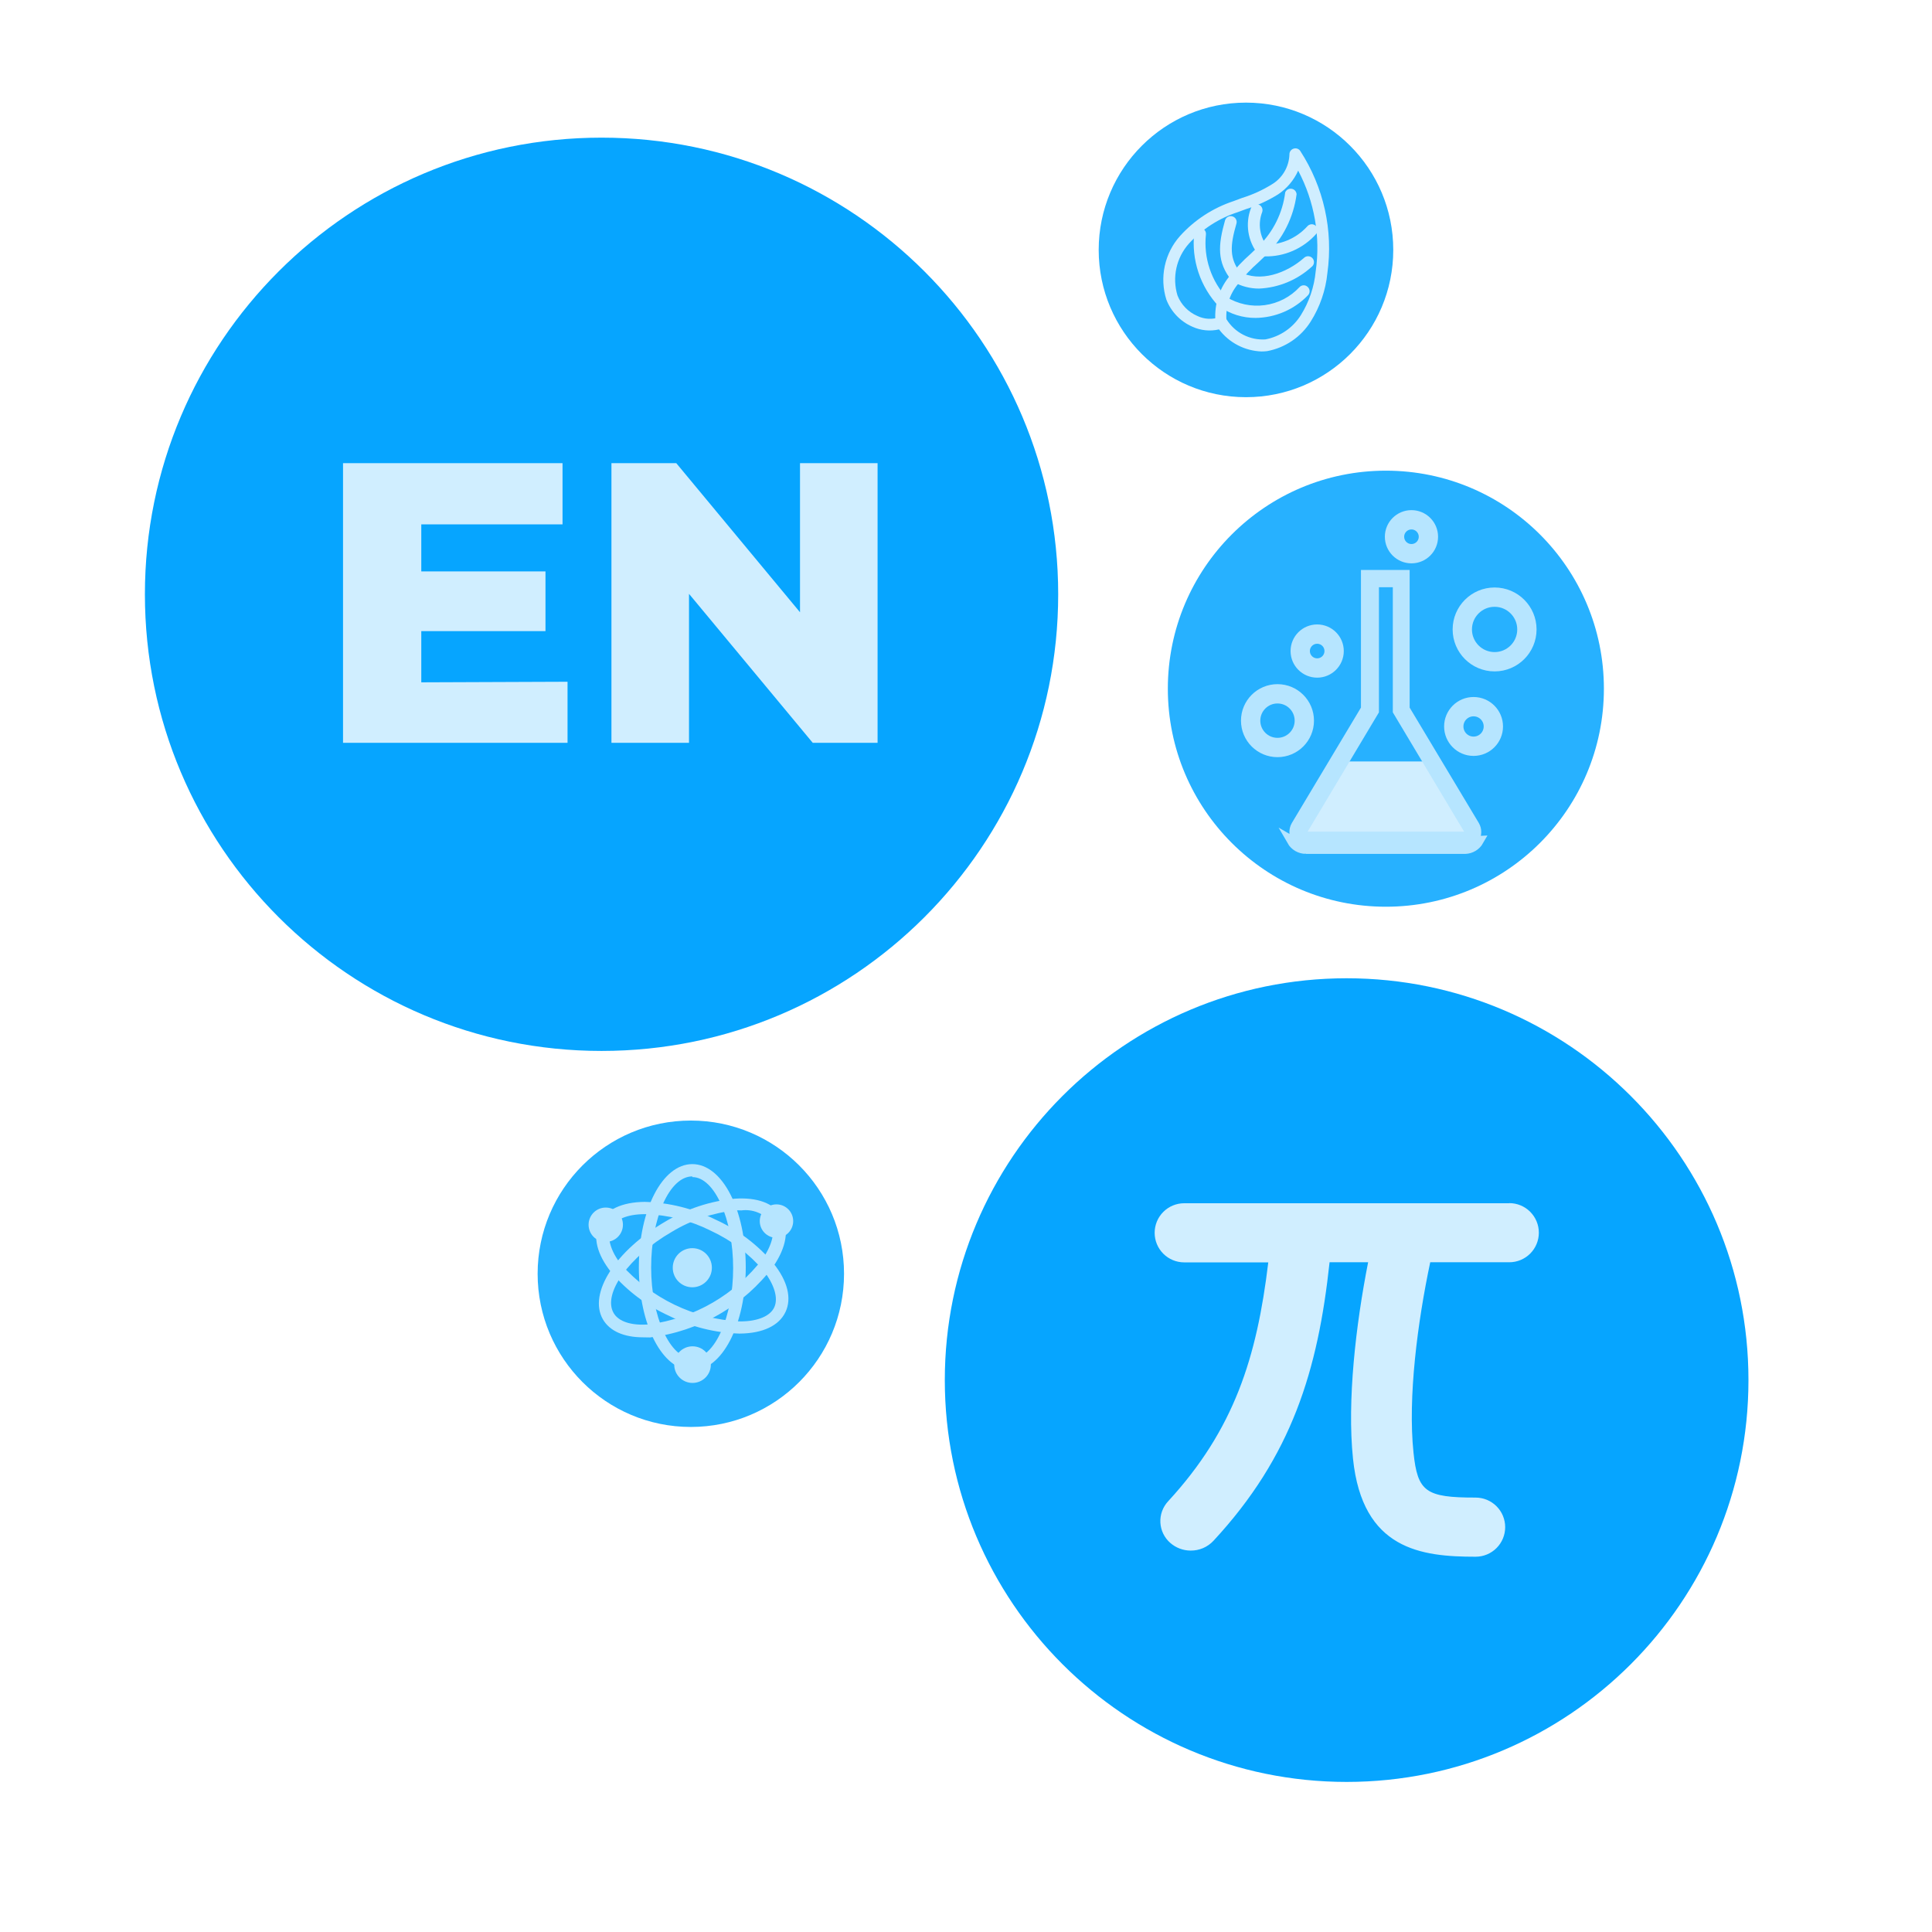<svg width="200" height="200" viewBox="0 0 200 200" fill="none" xmlns="http://www.w3.org/2000/svg">
<path d="M71.515 147.718C80.274 147.718 87.374 140.617 87.374 131.858C87.374 123.1 80.274 115.999 71.515 115.999C62.756 115.999 55.655 123.1 55.655 131.858C55.655 140.617 62.756 147.718 71.515 147.718Z" fill="#27B1FF"/>
<path d="M71.668 133.259C72.786 133.259 73.693 132.353 73.693 131.234C73.693 130.116 72.786 129.209 71.668 129.209C70.549 129.209 69.643 130.116 69.643 131.234C69.643 132.353 70.549 133.259 71.668 133.259Z" fill="#B6E5FF"/>
<path d="M80.38 128.138C81.336 128.138 82.111 127.363 82.111 126.407C82.111 125.451 81.336 124.676 80.38 124.676C79.425 124.676 78.65 125.451 78.65 126.407C78.65 127.363 79.425 128.138 80.38 128.138Z" fill="#B6E5FF"/>
<path d="M62.708 128.562C63.69 128.562 64.486 127.766 64.486 126.784C64.486 125.802 63.69 125.006 62.708 125.006C61.726 125.006 60.93 125.802 60.93 126.784C60.93 127.766 61.726 128.562 62.708 128.562Z" fill="#B6E5FF"/>
<path d="M71.691 143.161C72.738 143.161 73.587 142.313 73.587 141.266C73.587 140.219 72.738 139.37 71.691 139.37C70.644 139.37 69.796 140.219 69.796 141.266C69.796 142.313 70.644 143.161 71.691 143.161Z" fill="#B6E5FF"/>
<path d="M71.668 141.866C68.571 141.866 66.134 137.157 66.134 131.187C66.134 125.218 68.571 120.508 71.668 120.508C74.764 120.508 77.201 125.218 77.201 131.187C77.201 137.157 74.717 141.866 71.668 141.866ZM71.668 121.78C69.313 121.78 67.406 126.089 67.406 131.199C67.406 136.309 69.36 140.618 71.668 140.618C73.975 140.618 75.895 136.332 75.895 131.27C75.895 126.207 73.975 121.851 71.668 121.851V121.78Z" fill="#B6E5FF"/>
<path d="M76.507 138.052C73.997 137.972 71.535 137.349 69.289 136.227C66.974 135.183 64.919 133.639 63.273 131.705C61.789 129.845 61.354 128.055 62.025 126.643C62.696 125.23 64.379 124.441 66.734 124.417C69.275 124.487 71.77 125.11 74.046 126.242C76.362 127.29 78.417 128.838 80.062 130.775C81.546 132.624 81.981 134.413 81.31 135.826C80.639 137.239 78.956 138.028 76.601 138.052H76.507ZM66.829 125.689H66.746C64.921 125.689 63.614 126.254 63.214 127.184C62.814 128.114 63.214 129.539 64.309 130.905C65.859 132.644 67.738 134.06 69.837 135.071C71.937 136.081 74.215 136.666 76.542 136.792H76.636C78.461 136.792 79.768 136.227 80.168 135.296C80.569 134.366 80.168 133.001 79.073 131.576C77.555 129.793 75.667 128.363 73.54 127.384C71.451 126.341 69.162 125.763 66.829 125.689Z" fill="#B6E5FF"/>
<path d="M66.581 138.44C64.58 138.44 63.12 137.792 62.413 136.58C60.871 133.895 63.72 129.445 68.901 126.442C71.08 125.14 73.521 124.336 76.047 124.088C78.402 123.923 80.133 124.57 80.922 125.924C81.711 127.278 81.405 129.103 80.074 131.07C78.55 133.098 76.632 134.797 74.434 136.066C72.237 137.334 69.806 138.146 67.288 138.452C67.052 138.44 66.817 138.44 66.581 138.44ZM76.742 125.3C76.538 125.289 76.334 125.289 76.13 125.3C73.795 125.547 71.543 126.307 69.537 127.526C65.121 130.069 62.366 133.919 63.52 135.92C64.038 136.815 65.369 137.251 67.205 137.098C71.88 136.471 76.114 134.015 78.979 130.269C80.004 128.75 80.286 127.373 79.768 126.466C79.401 126.034 78.932 125.702 78.403 125.498C77.875 125.294 77.304 125.227 76.742 125.3Z" fill="#B6E5FF"/>
<path d="M128.983 41.117C137.404 41.117 144.23 34.291 144.23 25.87C144.23 17.449 137.404 10.623 128.983 10.623C120.562 10.623 113.736 17.449 113.736 25.87C113.736 34.291 120.562 41.117 128.983 41.117Z" fill="#27B1FF"/>
<path d="M130.584 36.384C129.729 36.352 128.891 36.131 128.132 35.736C127.372 35.341 126.71 34.782 126.193 34.1C125.264 34.316 124.291 34.216 123.426 33.817C122.816 33.55 122.264 33.165 121.804 32.684C121.343 32.203 120.982 31.636 120.741 31.015C120.386 29.892 120.329 28.697 120.575 27.545C120.82 26.394 121.36 25.326 122.142 24.445C123.648 22.774 125.564 21.525 127.7 20.819L128.583 20.489C129.649 20.16 130.67 19.697 131.62 19.112C132.167 18.793 132.625 18.34 132.95 17.797C133.275 17.253 133.458 16.636 133.481 16.003C133.474 15.869 133.512 15.736 133.589 15.625C133.665 15.515 133.776 15.432 133.904 15.391C134.033 15.346 134.173 15.346 134.301 15.391C134.429 15.436 134.539 15.523 134.611 15.638C137.028 19.369 138.023 23.845 137.413 28.248C137.237 30.04 136.644 31.766 135.682 33.288C135.183 34.081 134.524 34.763 133.748 35.29C132.972 35.817 132.095 36.177 131.173 36.349C130.978 36.372 130.781 36.384 130.584 36.384ZM126.452 32.769C126.559 32.767 126.666 32.794 126.759 32.848C126.853 32.902 126.93 32.981 126.981 33.075C127.402 33.746 127.996 34.292 128.701 34.654C129.405 35.017 130.194 35.183 130.985 35.136C131.74 34.994 132.457 34.696 133.091 34.263C133.726 33.829 134.263 33.268 134.67 32.616C135.522 31.247 136.046 29.7 136.2 28.095C136.715 24.514 136.08 20.861 134.387 17.663C133.938 18.664 133.216 19.517 132.303 20.124C131.269 20.768 130.157 21.278 128.995 21.643L128.135 21.961C126.193 22.591 124.449 23.715 123.072 25.222C122.432 25.941 121.987 26.812 121.78 27.753C121.574 28.693 121.614 29.671 121.895 30.591C122.269 31.535 123.001 32.293 123.932 32.699C124.296 32.877 124.692 32.979 125.097 32.999C125.502 33.02 125.907 32.958 126.287 32.816C126.339 32.792 126.394 32.776 126.452 32.769Z" fill="#D0EEFF"/>
<path d="M126.451 33.982C126.313 33.983 126.178 33.937 126.069 33.852C125.96 33.766 125.883 33.646 125.851 33.511C125.744 32.66 125.808 31.795 126.039 30.969C126.269 30.142 126.662 29.369 127.193 28.696C127.874 27.815 128.639 27.003 129.477 26.27L130.278 25.493C131.807 24.001 132.782 22.033 133.045 19.912C133.098 19.784 133.193 19.677 133.314 19.61C133.436 19.543 133.577 19.519 133.714 19.542C133.85 19.565 133.975 19.634 134.068 19.738C134.16 19.842 134.215 19.974 134.222 20.113C133.912 22.487 132.813 24.689 131.102 26.364L130.278 27.153C129.499 27.839 128.785 28.596 128.147 29.414C127.265 30.484 126.841 31.86 126.97 33.24C126.987 33.319 126.988 33.401 126.974 33.48C126.96 33.56 126.93 33.636 126.886 33.703C126.842 33.771 126.785 33.83 126.719 33.876C126.652 33.921 126.578 33.954 126.499 33.97L126.451 33.982Z" fill="#D0EEFF"/>
<path d="M130.902 26.541H130.69C130.53 26.535 130.378 26.466 130.268 26.349C130.158 26.233 130.098 26.077 130.101 25.917C130.107 25.758 130.174 25.607 130.288 25.495C130.402 25.383 130.554 25.319 130.714 25.317C131.575 25.367 132.436 25.224 133.235 24.898C134.033 24.572 134.749 24.071 135.329 23.433C135.38 23.372 135.443 23.321 135.513 23.284C135.584 23.247 135.661 23.225 135.74 23.218C135.819 23.21 135.899 23.219 135.975 23.243C136.051 23.267 136.122 23.305 136.183 23.356C136.244 23.407 136.294 23.47 136.331 23.54C136.368 23.611 136.391 23.688 136.398 23.767C136.405 23.846 136.396 23.926 136.372 24.002C136.349 24.078 136.31 24.149 136.259 24.21C135.59 24.965 134.763 25.564 133.838 25.967C132.913 26.37 131.911 26.566 130.902 26.541Z" fill="#D0EEFF"/>
<path d="M130.714 26.541C130.615 26.541 130.517 26.518 130.429 26.473C130.341 26.428 130.265 26.362 130.207 26.282C129.695 25.624 129.36 24.846 129.234 24.021C129.108 23.196 129.196 22.353 129.489 21.573C129.513 21.495 129.552 21.423 129.604 21.361C129.656 21.299 129.719 21.247 129.791 21.21C129.862 21.172 129.941 21.149 130.021 21.141C130.102 21.134 130.183 21.142 130.26 21.166C130.338 21.19 130.41 21.229 130.472 21.281C130.534 21.333 130.585 21.396 130.623 21.468C130.661 21.539 130.684 21.618 130.692 21.698C130.699 21.779 130.691 21.86 130.667 21.938C130.433 22.535 130.361 23.184 130.458 23.819C130.555 24.454 130.818 25.052 131.22 25.552C131.284 25.643 131.323 25.75 131.331 25.862C131.339 25.974 131.316 26.085 131.265 26.184C131.214 26.284 131.137 26.367 131.042 26.426C130.947 26.485 130.837 26.517 130.725 26.517L130.714 26.541Z" fill="#D0EEFF"/>
<path d="M127.97 29.261C127.88 29.262 127.79 29.243 127.709 29.204C127.627 29.165 127.555 29.108 127.499 29.037C125.969 27.142 126.087 25.387 126.817 22.809C126.863 22.655 126.968 22.526 127.109 22.448C127.25 22.371 127.416 22.353 127.57 22.397C127.648 22.417 127.721 22.453 127.785 22.502C127.849 22.551 127.903 22.613 127.942 22.683C127.982 22.754 128.007 22.831 128.016 22.912C128.024 22.992 128.017 23.073 127.994 23.15C127.335 25.422 127.24 26.776 128.441 28.272C128.493 28.334 128.532 28.406 128.555 28.483C128.578 28.56 128.586 28.641 128.577 28.721C128.568 28.802 128.543 28.879 128.504 28.95C128.464 29.02 128.411 29.082 128.347 29.131C128.239 29.214 128.107 29.259 127.97 29.261Z" fill="#D0EEFF"/>
<path d="M126.593 31.898C126.511 31.899 126.43 31.883 126.355 31.851C126.28 31.818 126.212 31.77 126.157 31.71C125.213 30.703 124.498 29.505 124.061 28.196C123.624 26.887 123.476 25.499 123.626 24.127C123.633 24.048 123.656 23.97 123.694 23.9C123.732 23.829 123.784 23.768 123.847 23.718C123.91 23.669 123.982 23.632 124.06 23.611C124.137 23.591 124.218 23.586 124.297 23.598C124.457 23.615 124.604 23.696 124.706 23.822C124.807 23.947 124.855 24.108 124.838 24.269C124.71 25.463 124.84 26.671 125.22 27.811C125.6 28.951 126.221 29.995 127.04 30.874C127.097 30.93 127.143 30.997 127.174 31.07C127.205 31.144 127.221 31.224 127.221 31.304C127.221 31.384 127.205 31.463 127.174 31.537C127.143 31.611 127.097 31.677 127.04 31.733C126.918 31.844 126.758 31.903 126.593 31.898Z" fill="#D0EEFF"/>
<path d="M129.984 32.911C128.643 32.92 127.334 32.508 126.24 31.733C126.169 31.689 126.109 31.63 126.062 31.561C126.015 31.491 125.983 31.413 125.967 31.331C125.952 31.249 125.953 31.165 125.972 31.083C125.99 31.002 126.024 30.925 126.074 30.858C126.123 30.79 126.185 30.733 126.257 30.691C126.329 30.648 126.408 30.621 126.491 30.61C126.574 30.599 126.658 30.606 126.738 30.629C126.819 30.652 126.893 30.691 126.958 30.744C128.143 31.477 129.546 31.775 130.927 31.588C132.307 31.401 133.58 30.741 134.528 29.72C134.583 29.661 134.65 29.614 134.724 29.582C134.798 29.55 134.878 29.534 134.958 29.534C135.039 29.534 135.118 29.55 135.192 29.582C135.266 29.614 135.333 29.661 135.388 29.72C135.445 29.776 135.491 29.843 135.522 29.917C135.553 29.99 135.569 30.07 135.569 30.15C135.569 30.23 135.553 30.309 135.522 30.383C135.491 30.457 135.445 30.524 135.388 30.579C134.686 31.307 133.847 31.887 132.92 32.287C131.992 32.687 130.994 32.899 129.984 32.911Z" fill="#D0EEFF"/>
<path d="M130.349 29.873C129.422 29.878 128.509 29.642 127.7 29.19C127.629 29.151 127.567 29.098 127.517 29.035C127.467 28.971 127.43 28.899 127.408 28.821C127.386 28.744 127.38 28.662 127.389 28.582C127.399 28.502 127.424 28.424 127.464 28.354C127.502 28.284 127.554 28.222 127.616 28.172C127.678 28.122 127.75 28.085 127.827 28.064C127.904 28.042 127.984 28.035 128.063 28.045C128.142 28.054 128.219 28.079 128.288 28.119C130.431 29.296 133.186 28.272 134.964 26.718C135.023 26.655 135.094 26.606 135.172 26.573C135.251 26.539 135.336 26.523 135.422 26.524C135.507 26.526 135.592 26.546 135.669 26.582C135.747 26.618 135.816 26.67 135.872 26.734C135.928 26.799 135.97 26.874 135.996 26.956C136.021 27.038 136.029 27.124 136.018 27.209C136.008 27.294 135.981 27.376 135.937 27.449C135.893 27.523 135.835 27.587 135.765 27.636C134.275 28.99 132.359 29.781 130.349 29.873Z" fill="#D0EEFF"/>
<path d="M139.403 184.464C162.376 184.464 181 165.841 181 142.867C181 119.894 162.376 101.27 139.403 101.27C116.429 101.27 97.806 119.894 97.806 142.867C97.806 165.841 116.429 184.464 139.403 184.464Z" fill="#06A5FF"/>
<path d="M156.228 124.559H122.59C121.778 124.559 120.999 124.881 120.425 125.455C119.851 126.029 119.529 126.808 119.529 127.62C119.529 128.432 119.851 129.21 120.425 129.784C120.999 130.359 121.778 130.681 122.59 130.681H131.291C130.113 140.524 127.759 147.989 120.93 155.406C120.653 155.701 120.44 156.049 120.301 156.428C120.162 156.807 120.101 157.211 120.122 157.614C120.143 158.018 120.245 158.413 120.422 158.776C120.6 159.139 120.848 159.463 121.153 159.727C121.738 160.236 122.486 160.516 123.261 160.516C123.702 160.52 124.139 160.432 124.545 160.258C124.95 160.083 125.315 159.827 125.616 159.504C133.74 150.744 136.436 141.843 137.637 130.669H141.628C140.357 137.121 139.438 144.998 140.062 151.003C141.039 160.422 147.127 161.152 152.754 161.152C153.156 161.152 153.555 161.073 153.926 160.919C154.297 160.765 154.635 160.54 154.919 160.255C155.203 159.971 155.429 159.634 155.583 159.262C155.736 158.891 155.816 158.493 155.816 158.091C155.816 157.689 155.736 157.291 155.583 156.919C155.429 156.548 155.203 156.21 154.919 155.926C154.635 155.642 154.297 155.416 153.926 155.262C153.555 155.109 153.156 155.029 152.754 155.029C147.586 155.029 146.75 154.429 146.326 150.379C145.725 144.657 146.75 136.839 148.057 130.669H156.24C157.051 130.669 157.83 130.347 158.404 129.773C158.978 129.199 159.301 128.42 159.301 127.608C159.301 126.796 158.978 126.018 158.404 125.443C157.83 124.869 157.051 124.547 156.24 124.547L156.228 124.559Z" fill="#D0EEFF"/>
<path d="M62.272 108.793C88.38 108.793 109.544 87.629 109.544 61.521C109.544 35.413 88.38 14.249 62.272 14.249C36.164 14.249 15 35.413 15 61.521C15 87.629 36.164 108.793 62.272 108.793Z" fill="#06A5FF"/>
<path d="M58.752 70.575V76.898H35.51V47.946H58.234V54.28H43.611V59.154H56.468V65.336H43.611V70.634L58.752 70.575Z" fill="#D0EEFF"/>
<path d="M90.847 47.946V76.898H84.136L71.326 61.474V76.898H63.296V47.946H70.007L82.817 63.381V47.946H90.847Z" fill="#D0EEFF"/>
<path d="M143.465 93.864C155.93 93.864 166.035 83.759 166.035 71.293C166.035 58.828 155.93 48.723 143.465 48.723C130.999 48.723 120.894 58.828 120.894 71.293C120.894 83.759 130.999 93.864 143.465 93.864Z" fill="#27B1FF"/>
<path d="M148.351 78.829H138.579L134.364 86.788H152.272L148.351 78.829Z" fill="#D0EEFF"/>
<path d="M135.2 87.895H151.683C151.972 87.884 152.254 87.799 152.501 87.649C152.749 87.498 152.953 87.287 153.096 87.035L135.2 87.895ZM135.2 87.895C134.898 87.895 134.603 87.816 134.342 87.665C134.082 87.514 133.866 87.297 133.716 87.035L135.2 87.895ZM152.241 87.222C152.07 87.326 151.874 87.386 151.673 87.395H135.2H135.199C134.986 87.395 134.777 87.339 134.593 87.232C134.409 87.126 134.257 86.973 134.151 86.788C134.038 86.587 133.978 86.36 133.978 86.129C133.978 85.899 134.037 85.673 134.149 85.473L141.315 73.505L141.386 73.386V73.248V59.502H145.426V73.248V73.386L145.497 73.505L152.664 85.463C152.778 85.664 152.839 85.891 152.839 86.123C152.839 86.356 152.778 86.585 152.662 86.787L152.661 86.789C152.56 86.967 152.416 87.116 152.241 87.222ZM134.935 85.837L134.483 86.593H135.364H151.565H152.447L151.994 85.837L144.683 73.604V60.791V60.291H144.183H142.747H142.247V60.791V73.604L134.935 85.837Z" fill="#B6E5FF" stroke="#B6E5FF"/>
<path d="M136.353 69.151C137.322 69.151 138.108 68.365 138.108 67.396C138.108 66.427 137.322 65.642 136.353 65.642C135.385 65.642 134.599 66.427 134.599 67.396C134.599 68.365 135.385 69.151 136.353 69.151Z" stroke="#B6E5FF" stroke-width="2" stroke-miterlimit="10"/>
<path d="M146.114 57.318C147.083 57.318 147.868 56.532 147.868 55.564C147.868 54.595 147.083 53.809 146.114 53.809C145.145 53.809 144.36 54.595 144.36 55.564C144.36 56.532 145.145 57.318 146.114 57.318Z" stroke="#B6E5FF" stroke-width="2" stroke-miterlimit="10"/>
<path d="M154.721 68.503C156.567 68.503 158.064 67.006 158.064 65.159C158.064 63.313 156.567 61.816 154.721 61.816C152.874 61.816 151.377 63.313 151.377 65.159C151.377 67.006 152.874 68.503 154.721 68.503Z" stroke="#B6E5FF" stroke-width="2" stroke-miterlimit="10"/>
<path d="M132.244 77.381C133.779 77.381 135.023 76.137 135.023 74.602C135.023 73.067 133.779 71.823 132.244 71.823C130.71 71.823 129.466 73.067 129.466 74.602C129.466 76.137 130.71 77.381 132.244 77.381Z" stroke="#B6E5FF" stroke-width="2" stroke-miterlimit="10"/>
<path d="M152.543 77.251C153.674 77.251 154.591 76.334 154.591 75.202C154.591 74.071 153.674 73.154 152.543 73.154C151.411 73.154 150.494 74.071 150.494 75.202C150.494 76.334 151.411 77.251 152.543 77.251Z" stroke="#B6E5FF" stroke-width="2" stroke-miterlimit="10"/>
</svg>
